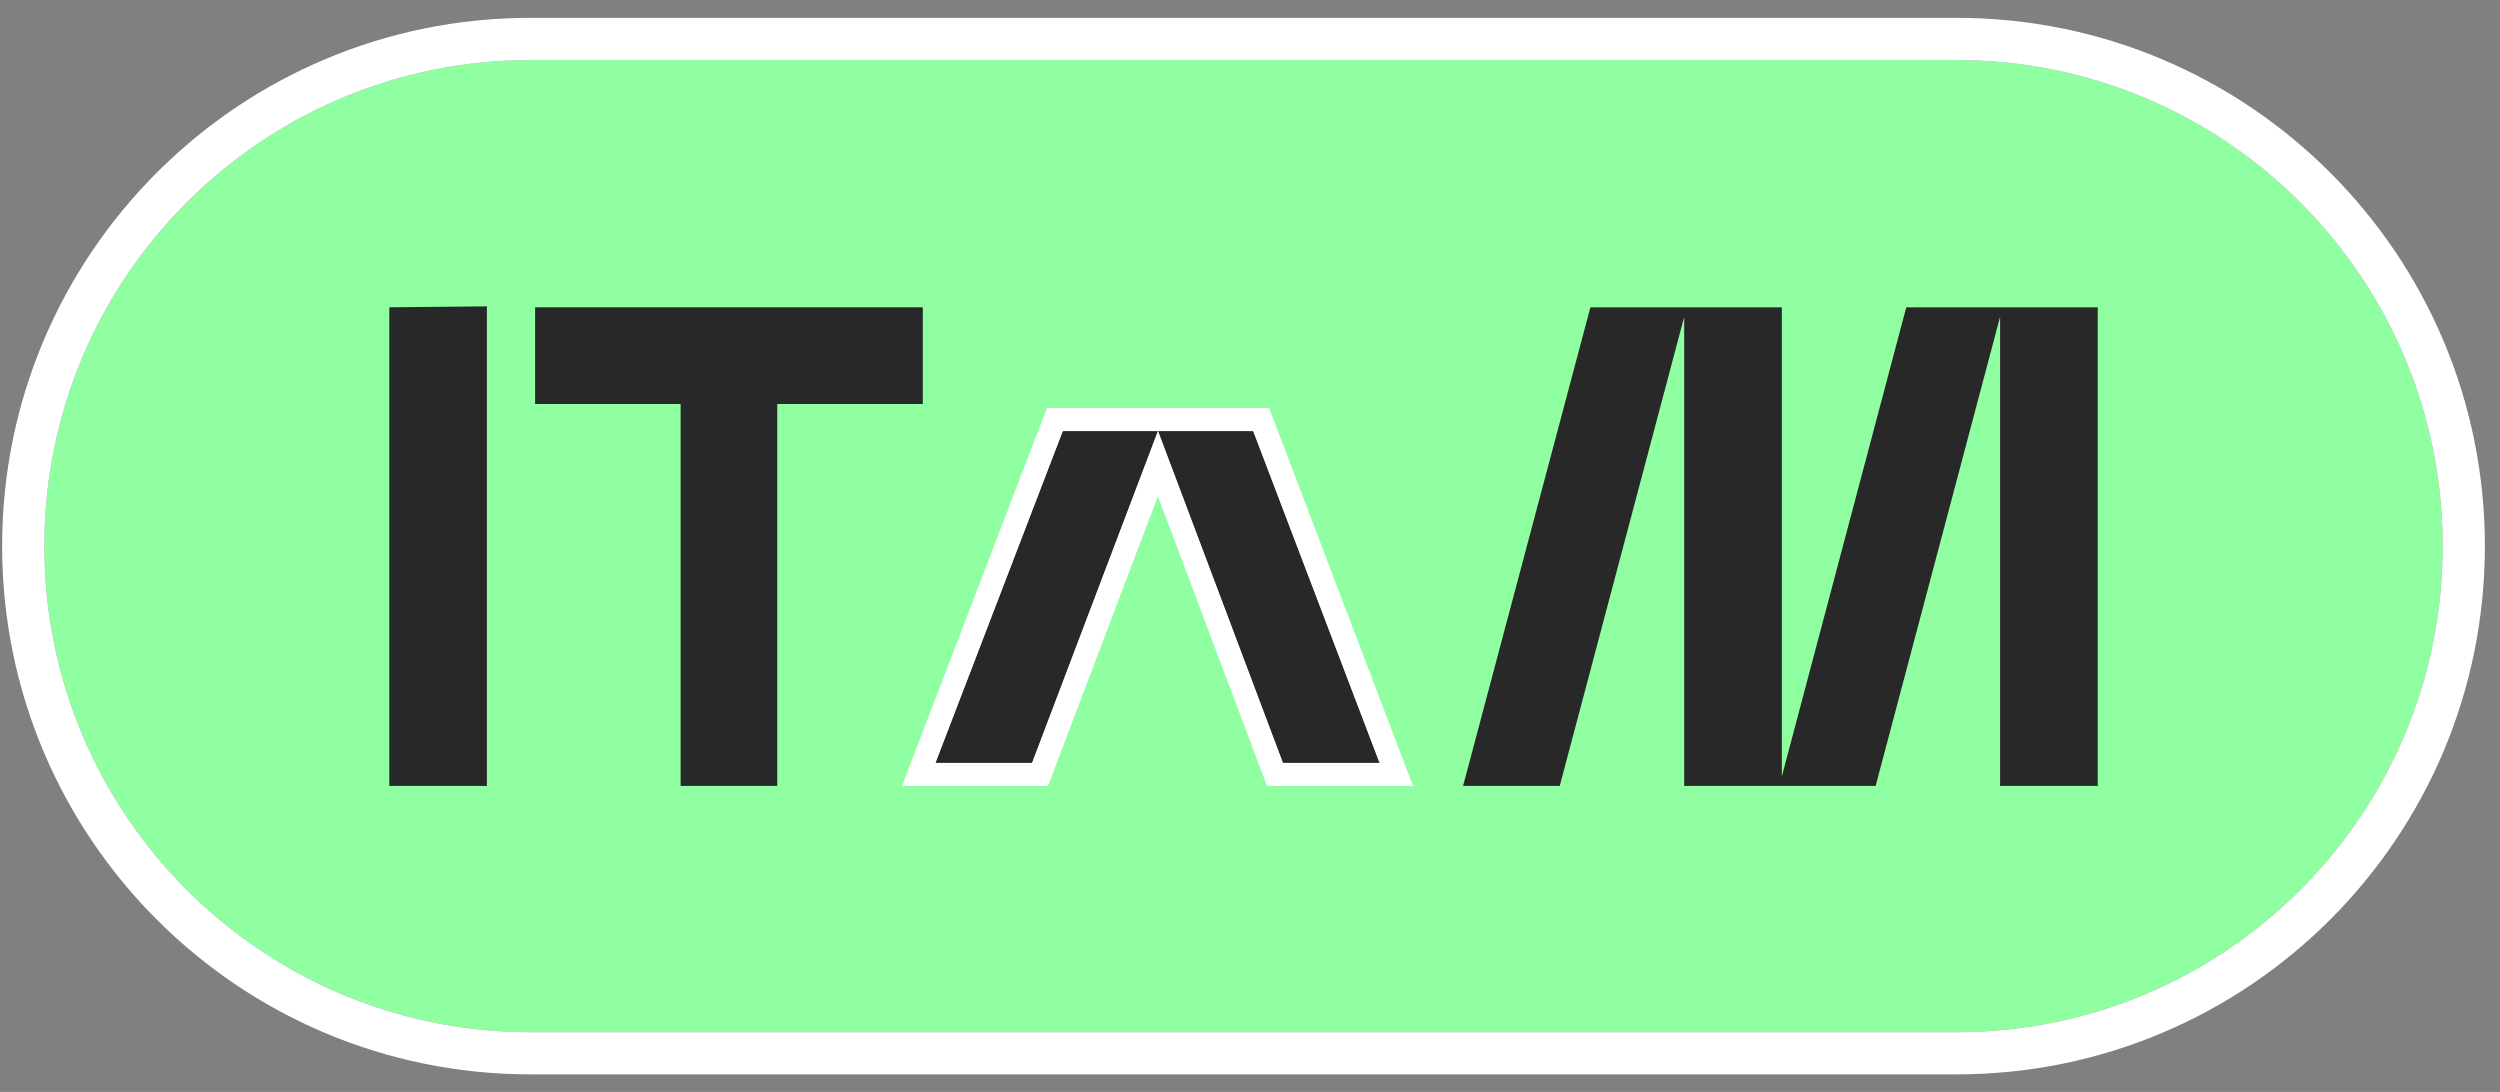 <svg width="87" height="38" viewBox="0 0 87 38" fill="none" xmlns="http://www.w3.org/2000/svg">
<rect x="0" y="0" width="87" height="38" fill="#808080" stroke="none"/>
<path d="M1.543 19.005C1.543 9.663 9.116 2.09 18.458 2.09L68.09 2.09C77.432 2.09 85.005 9.663 85.005 19.005C85.005 28.346 77.432 35.919 68.09 35.919L18.458 35.919C9.116 35.919 1.543 28.346 1.543 19.005Z" fill="#90FFA2"/>
<path fill-rule="evenodd" clip-rule="evenodd" d="M18.458 0.621L68.09 0.621C78.243 0.621 86.474 8.852 86.474 19.005C86.474 29.158 78.243 37.388 68.09 37.388L18.458 37.388C8.305 37.388 0.074 29.158 0.074 19.005C0.074 8.852 8.305 0.621 18.458 0.621ZM18.458 2.09C9.116 2.09 1.543 9.663 1.543 19.005C1.543 28.347 9.116 35.92 18.458 35.92L68.09 35.92C77.432 35.92 85.005 28.347 85.005 19.005C85.005 9.663 77.432 2.09 68.09 2.09L18.458 2.09Z" fill="white"/>
<path d="M16.944 27.35V10.661L13.547 10.694V27.35H16.944Z" fill="#282828"/>
<path d="M23.685 14.059V27.35H27.049V14.059H32.113V10.694H18.622V14.059H23.685Z" fill="#282828"/>
<path d="M66.338 10.694L62.008 27.017V10.694H55.346L50.915 27.35H54.279L58.61 11.027V27.35H65.272L69.603 11.027V27.35H73.001V10.694H66.338Z" fill="#282828"/>
<path d="M44.645 26.549H48.01L43.612 15.001L40.298 15.001L36.983 15.001L32.553 26.549H35.917L40.298 15.001L44.645 26.549Z" fill="#282828"/>
<path fill-rule="evenodd" clip-rule="evenodd" d="M44.091 27.35L40.295 17.267L36.471 27.35H31.388L36.433 14.2H44.165L49.172 27.35H44.091ZM40.298 15.001L44.645 26.549H48.01L43.613 15.001L40.298 15.001L36.984 15.001L32.553 26.549H35.918L40.298 15.001Z" fill="white"/>
</svg>
